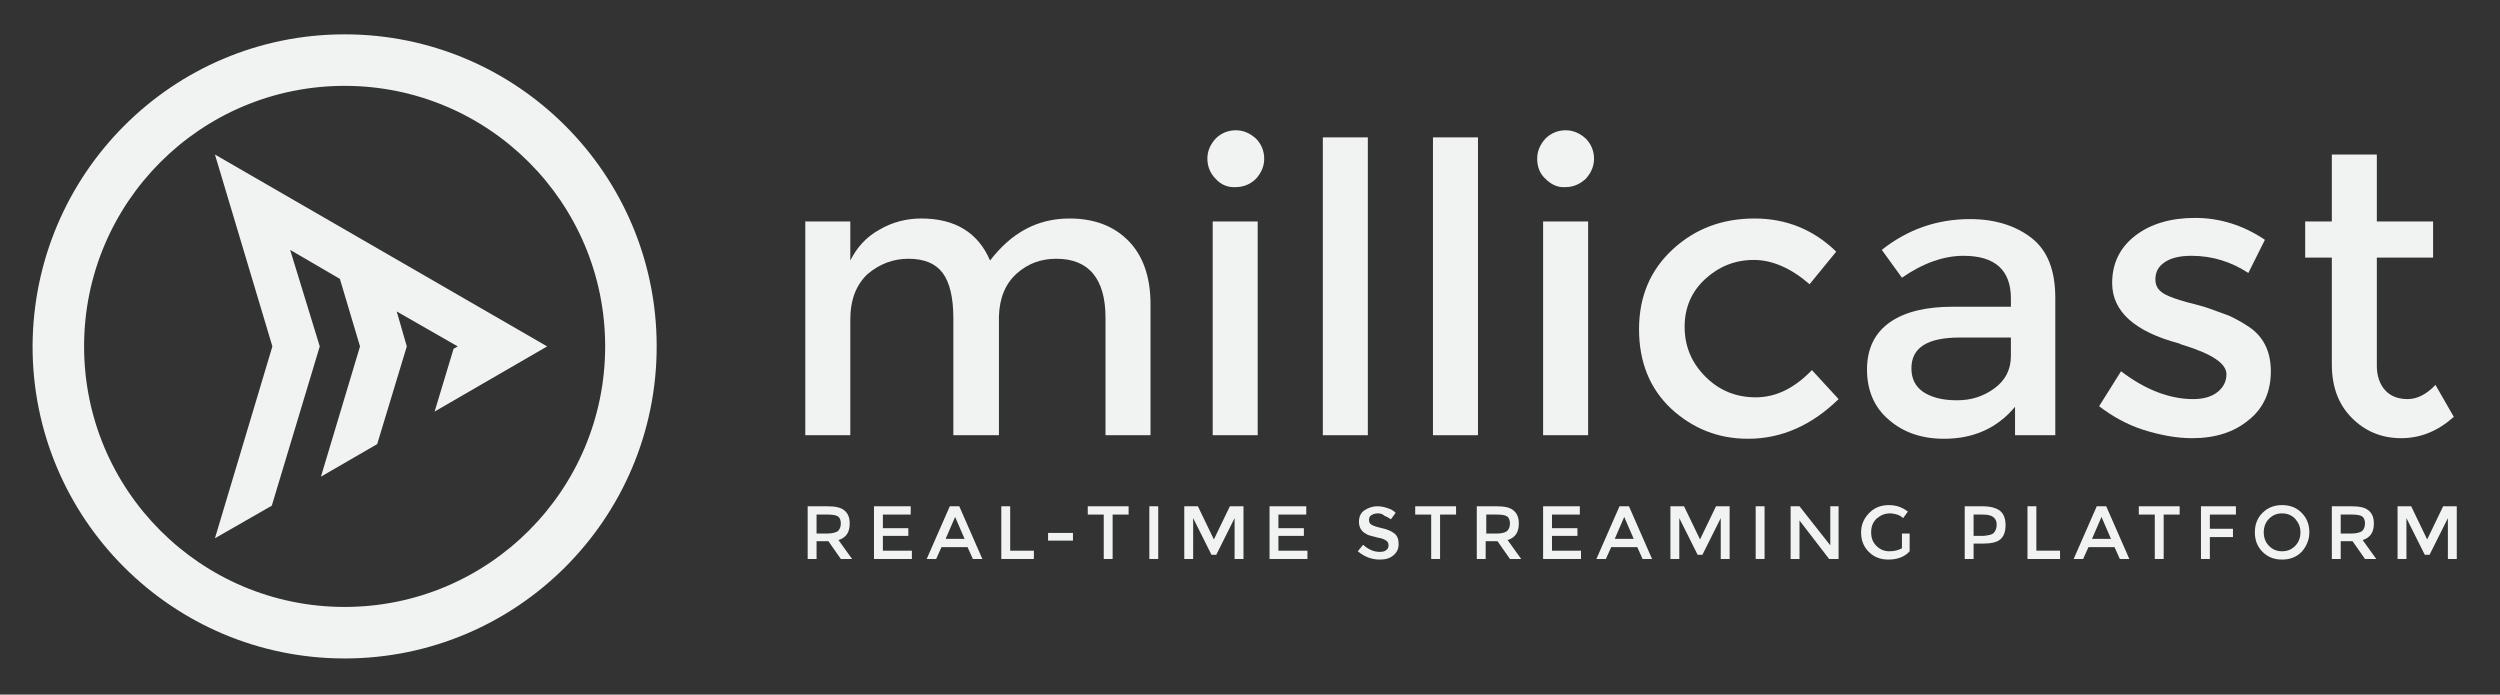 <?xml version="1.0" encoding="utf-8"?>
<!-- Generator: Adobe Illustrator 17.1.0, SVG Export Plug-In . SVG Version: 6.00 Build 0)  -->
<!DOCTYPE svg PUBLIC "-//W3C//DTD SVG 1.1//EN" "http://www.w3.org/Graphics/SVG/1.1/DTD/svg11.dtd">
<svg version="1.1" id="Layer_1" xmlns="http://www.w3.org/2000/svg" xmlns:xlink="http://www.w3.org/1999/xlink" x="0px" y="0px"
	 viewBox="0 0 422.2 117.3" enable-background="new 0 0 422.2 117.3" xml:space="preserve">
<rect x="0" y="0" width="422.2" height="117.3" fill="#333333" stroke="none"/>
<g>
	<path fill-rule="evenodd" clip-rule="evenodd" fill="#F1F2F2" d="M57.4,47.1l3.4,11.4l-6.6,22l9.5-5.5l5-16.5L67,52.6l10.3,5.9
		l-0.7,0.4l-3.2,10.6l19-11C73.7,47.7,55,36.9,36.3,26.1L46,58.5l-9.7,32.4l9.6-5.5l8.1-26.9L49,42.2L57.4,47.1z"/>
	<path fill-rule="evenodd" clip-rule="evenodd" fill="#F1F2F2" d="M58.2,5.8c29.1,0,52.7,23.6,52.7,52.7c0,29.1-23.6,52.7-52.7,52.7
		c-29.1,0-52.7-23.6-52.7-52.7C5.6,29.4,29.1,5.8,58.2,5.8L58.2,5.8z M58.2,14.5c-24.3,0-44,19.7-44,44c0,24.3,19.7,44,44,44
		c24.3,0,44-19.7,44-44C102.2,34.2,82.5,14.5,58.2,14.5z"/>
</g>
<g>
	<path fill="#F1F2F2" d="M143.6,54v19.5h-7.6V37.4h7.6V44c1.1-2.2,2.7-4,4.9-5.2c2.2-1.3,4.6-1.9,7.1-1.9c5.7,0,9.6,2.4,11.6,7.1
		c3.6-4.7,8-7.1,13.4-7.1c4.1,0,7.4,1.2,9.9,3.7c2.5,2.5,3.8,6.1,3.8,10.8v22.1h-7.6V53.7c0-6.6-2.8-10-8.3-10
		c-2.6,0-4.8,0.8-6.7,2.5c-1.9,1.7-2.9,4.1-3,7.2v20.1H161V53.7c0-3.4-0.6-6-1.8-7.6c-1.2-1.6-3.1-2.4-5.8-2.4
		c-2.6,0-4.9,0.9-6.9,2.6C144.6,48.1,143.6,50.6,143.6,54z"/>
	<path fill="#F1F2F2" d="M205.3,30.2c-0.9-0.9-1.4-2.1-1.4-3.4c0-1.3,0.5-2.4,1.4-3.4c0.9-0.9,2.1-1.4,3.4-1.4
		c1.3,0,2.4,0.5,3.4,1.4c0.9,0.9,1.4,2.1,1.4,3.4c0,1.3-0.5,2.4-1.4,3.4c-0.9,0.9-2.1,1.4-3.4,1.4C207.4,31.7,206.2,31.2,205.3,30.2
		z M212.4,73.5h-7.6V37.4h7.6V73.5z"/>
	<path fill="#F1F2F2" d="M231,73.5h-7.6V23.2h7.6V73.5z"/>
	<path fill="#F1F2F2" d="M249.6,73.5H242V23.2h7.6V73.5z"/>
	<path fill="#F1F2F2" d="M261,30.2c-1-0.9-1.4-2.1-1.4-3.4c0-1.3,0.5-2.4,1.4-3.4c0.9-0.9,2.1-1.4,3.4-1.4c1.3,0,2.4,0.5,3.4,1.4
		c0.9,0.9,1.4,2.1,1.4,3.4c0,1.3-0.5,2.4-1.4,3.4c-1,0.9-2.1,1.4-3.4,1.4C263.1,31.7,262,31.2,261,30.2z M268.2,73.5h-7.6V37.4h7.6
		V73.5z"/>
	<path fill="#F1F2F2" d="M295.2,74.1c-5,0-9.3-1.7-13-5.1c-3.6-3.4-5.4-7.9-5.4-13.4c0-5.5,1.9-10,5.7-13.5
		c3.8-3.5,8.4-5.2,13.8-5.2s10,1.9,13.8,5.6l-4.5,5.5c-3.1-2.7-6.3-4.1-9.4-4.1c-3.2,0-5.9,1.1-8.2,3.2c-2.3,2.1-3.5,4.8-3.5,8.1
		c0,3.3,1.2,6.1,3.5,8.4s5.1,3.5,8.5,3.5c3.4,0,6.5-1.5,9.5-4.6l4.5,4.9C306,71.8,300.9,74.1,295.2,74.1z"/>
	<path fill="#F1F2F2" d="M347.2,73.5h-6.9v-4.8c-3,3.6-7,5.4-12,5.4c-3.8,0-6.9-1.1-9.3-3.2c-2.5-2.1-3.7-5-3.7-8.5
		c0-3.5,1.3-6.2,3.9-8c2.6-1.8,6.2-2.6,10.6-2.6h9.8v-1.4c0-4.8-2.7-7.2-8-7.2c-3.3,0-6.8,1.2-10.4,3.7l-3.4-4.7
		c4.4-3.5,9.4-5.2,14.9-5.2c4.2,0,7.7,1.1,10.4,3.2c2.7,2.1,4,5.5,4,10.1V73.5z M339.6,60.1V57H331c-5.5,0-8.2,1.7-8.2,5.2
		c0,1.8,0.7,3.1,2,4c1.4,0.9,3.2,1.4,5.7,1.4s4.5-0.7,6.3-2C338.7,64.2,339.6,62.4,339.6,60.1z"/>
	<path fill="#F1F2F2" d="M383.5,62.7c0,3.4-1.2,6.2-3.7,8.2c-2.5,2.1-5.7,3.1-9.6,3.1c-2.6,0-5.3-0.5-8.2-1.4
		c-2.8-0.9-5.3-2.3-7.5-4l3.7-5.9c4.2,3.2,8.3,4.7,12.2,4.7c1.7,0,3.1-0.4,4.1-1.2c1-0.8,1.5-1.8,1.5-3c0-1.8-2.4-3.4-7.2-4.9
		c-0.4-0.1-0.6-0.2-0.8-0.3c-7.5-2-11.3-5.4-11.3-10.2c0-3.3,1.3-6,3.9-8c2.6-2,6-3,10.1-3s8.1,1.2,11.8,3.7l-2.8,5.6
		c-2.9-1.9-6.1-2.9-9.6-2.9c-1.8,0-3.3,0.3-4.4,1c-1.1,0.7-1.7,1.6-1.7,3c0,1.2,0.6,2,1.8,2.6c0.8,0.4,2,0.8,3.4,1.2
		c1.5,0.4,2.8,0.7,3.9,1.1c1.1,0.4,2.2,0.8,3.3,1.2c1.1,0.5,2.2,1.1,3.4,1.9C382.2,56.8,383.5,59.3,383.5,62.7z"/>
	<path fill="#F1F2F2" d="M401.4,43.5v18.3c0,1.7,0.5,3.1,1.4,4.1c0.9,1,2.2,1.5,3.8,1.5s3.2-0.8,4.7-2.4l3.1,5.4
		c-2.7,2.4-5.6,3.6-8.9,3.6c-3.2,0-6-1.1-8.3-3.4s-3.4-5.3-3.4-9.1V43.5h-4.5v-6.1h4.5V26.1h7.6v11.3h9.5v6.1H401.4z"/>
</g>
<g>
	<path fill="#F1F2F2" d="M143.5,88.4c0,1.5-0.6,2.4-1.9,2.8l2.3,3.2H142l-2.1-3h-2v3h-1.5v-8.9h3.3c1.4,0,2.3,0.2,2.9,0.7
		S143.5,87.4,143.5,88.4z M141.5,89.7c0.3-0.3,0.5-0.7,0.5-1.3s-0.2-1-0.5-1.2c-0.3-0.2-0.9-0.3-1.7-0.3h-1.9v3.2h1.9
		C140.6,90.1,141.2,89.9,141.5,89.7z"/>
	<path fill="#F1F2F2" d="M153.8,85.5v1.4h-4.7v2.3h4.3v1.3h-4.3V93h4.9v1.4h-6.4v-8.9H153.8z"/>
	<path fill="#F1F2F2" d="M159,92.4l-0.9,2h-1.6l3.9-8.9h1.6l3.9,8.9h-1.6l-0.9-2H159z M162.9,91l-1.6-3.7l-1.6,3.7H162.9z"/>
	<path fill="#F1F2F2" d="M169.1,94.4v-8.9h1.5V93h4v1.4H169.1z"/>
	<path fill="#F1F2F2" d="M177,91.3V90h4.2v1.3H177z"/>
	<path fill="#F1F2F2" d="M187.9,86.9v7.5h-1.5v-7.5h-2.7v-1.4h6.9v1.4H187.9z"/>
	<path fill="#F1F2F2" d="M194.1,85.5h1.5v8.9h-1.5V85.5z"/>
	<path fill="#F1F2F2" d="M201.5,94.4H200v-8.9h2.3l2.7,5.6l2.7-5.6h2.3v8.9h-1.5v-6.9l-3.1,6.2h-0.8l-3.1-6.2V94.4z"/>
	<path fill="#F1F2F2" d="M220.6,85.5v1.4h-4.7v2.3h4.3v1.3h-4.3V93h4.9v1.4h-6.4v-8.9H220.6z"/>
	<path fill="#F1F2F2" d="M232.7,86.7c-0.4,0-0.8,0.1-1.1,0.3s-0.4,0.4-0.4,0.8s0.1,0.6,0.4,0.8s0.9,0.4,1.8,0.6
		c0.9,0.2,1.6,0.5,2.1,0.9c0.5,0.4,0.7,1,0.7,1.8c0,0.8-0.3,1.4-0.9,1.9s-1.3,0.7-2.3,0.7c-1.4,0-2.6-0.5-3.7-1.4l0.9-1.1
		c0.9,0.8,1.8,1.2,2.8,1.2c0.5,0,0.9-0.1,1.1-0.3c0.3-0.2,0.4-0.5,0.4-0.8c0-0.3-0.1-0.6-0.4-0.8s-0.7-0.4-1.4-0.5
		c-0.7-0.2-1.1-0.3-1.5-0.4c-0.3-0.1-0.6-0.3-0.9-0.5c-0.5-0.4-0.8-1-0.8-1.8c0-0.8,0.3-1.5,0.9-1.9s1.3-0.7,2.2-0.7
		c0.6,0,1.1,0.1,1.7,0.3c0.6,0.2,1,0.4,1.4,0.8l-0.8,1.1c-0.3-0.2-0.6-0.4-1.1-0.6C233.5,86.8,233.1,86.7,232.7,86.7z"/>
	<path fill="#F1F2F2" d="M243.2,86.9v7.5h-1.5v-7.5H239v-1.4h6.9v1.4H243.2z"/>
	<path fill="#F1F2F2" d="M256.5,88.4c0,1.5-0.6,2.4-1.9,2.8l2.3,3.2H255l-2.1-3h-2v3h-1.5v-8.9h3.3c1.4,0,2.3,0.2,2.9,0.7
		S256.5,87.4,256.5,88.4z M254.5,89.7c0.3-0.3,0.5-0.7,0.5-1.3s-0.2-1-0.5-1.2c-0.3-0.2-0.9-0.3-1.7-0.3H251v3.2h1.9
		C253.7,90.1,254.2,89.9,254.5,89.7z"/>
	<path fill="#F1F2F2" d="M266.8,85.5v1.4h-4.7v2.3h4.3v1.3h-4.3V93h4.9v1.4h-6.4v-8.9H266.8z"/>
	<path fill="#F1F2F2" d="M272.1,92.4l-0.9,2h-1.6l3.9-8.9h1.6l3.9,8.9h-1.6l-0.9-2H272.1z M275.9,91l-1.6-3.7l-1.6,3.7H275.9z"/>
	<path fill="#F1F2F2" d="M283.6,94.4h-1.5v-8.9h2.3l2.7,5.6l2.7-5.6h2.3v8.9h-1.5v-6.9l-3.1,6.2h-0.8l-3.1-6.2V94.4z"/>
	<path fill="#F1F2F2" d="M296.5,85.5h1.5v8.9h-1.5V85.5z"/>
	<path fill="#F1F2F2" d="M309,85.5h1.5v8.9h-1.6l-5-6.5v6.5h-1.5v-8.9h1.5l5.2,6.6V85.5z"/>
	<path fill="#F1F2F2" d="M321,90.1h1.5v3c-0.8,0.9-2,1.4-3.6,1.4c-1.3,0-2.4-0.4-3.3-1.3c-0.9-0.9-1.3-2-1.3-3.3s0.5-2.4,1.4-3.3
		c0.9-0.9,2-1.3,3.3-1.3c1.3,0,2.3,0.4,3.2,1.1l-0.8,1.1c-0.3-0.3-0.7-0.5-1-0.6c-0.4-0.1-0.8-0.2-1.2-0.2c-0.9,0-1.6,0.3-2.3,0.9
		c-0.6,0.6-0.9,1.3-0.9,2.3s0.3,1.7,0.9,2.3c0.6,0.6,1.3,0.9,2.2,0.9s1.5-0.2,2.1-0.5V90.1z"/>
	<path fill="#F1F2F2" d="M337.8,86.3c0.6,0.5,0.9,1.3,0.9,2.4c0,1.1-0.3,1.9-0.9,2.4c-0.6,0.5-1.6,0.7-2.9,0.7h-1.6v2.6h-1.5v-8.9h3
		C336.2,85.5,337.2,85.8,337.8,86.3z M336.7,90c0.3-0.3,0.5-0.8,0.5-1.4s-0.2-1-0.6-1.3s-1-0.4-1.8-0.4h-1.5v3.6h1.7
		C335.9,90.4,336.4,90.3,336.7,90z"/>
	<path fill="#F1F2F2" d="M342.4,94.4v-8.9h1.5V93h4v1.4H342.4z"/>
	<path fill="#F1F2F2" d="M352.7,92.4l-0.9,2h-1.6l3.9-8.9h1.6l3.9,8.9H358l-0.9-2H352.7z M356.5,91l-1.6-3.7l-1.6,3.7H356.5z"/>
	<path fill="#F1F2F2" d="M365.4,86.9v7.5h-1.5v-7.5h-2.7v-1.4h6.9v1.4H365.4z"/>
	<path fill="#F1F2F2" d="M373.2,86.9v2.4h3.9v1.4h-3.9v3.7h-1.5v-8.9h5.9l0,1.4H373.2z"/>
	<path fill="#F1F2F2" d="M388.7,93.2c-0.9,0.9-2,1.3-3.3,1.3c-1.3,0-2.4-0.4-3.3-1.3c-0.9-0.9-1.3-2-1.3-3.3s0.4-2.4,1.3-3.3
		c0.9-0.9,2-1.3,3.3-1.3c1.3,0,2.4,0.4,3.3,1.3c0.9,0.9,1.3,2,1.3,3.3S389.5,92.3,388.7,93.2z M387.6,87.6c-0.6-0.6-1.3-0.9-2.2-0.9
		c-0.9,0-1.6,0.3-2.2,0.9c-0.6,0.6-0.9,1.4-0.9,2.3s0.3,1.7,0.9,2.3s1.3,0.9,2.2,0.9c0.9,0,1.6-0.3,2.2-0.9c0.6-0.6,0.9-1.4,0.9-2.3
		S388.2,88.3,387.6,87.6z"/>
	<path fill="#F1F2F2" d="M400.9,88.4c0,1.5-0.6,2.4-1.9,2.8l2.3,3.2h-1.9l-2.1-3h-2v3h-1.5v-8.9h3.3c1.4,0,2.3,0.2,2.9,0.7
		S400.9,87.4,400.9,88.4z M398.9,89.7c0.3-0.3,0.5-0.7,0.5-1.3s-0.2-1-0.5-1.2c-0.3-0.2-0.9-0.3-1.7-0.3h-1.9v3.2h1.9
		C398,90.1,398.6,89.9,398.9,89.7z"/>
	<path fill="#F1F2F2" d="M406.4,94.4h-1.5v-8.9h2.3l2.7,5.6l2.7-5.6h2.3v8.9h-1.5v-6.9l-3.1,6.2h-0.8l-3.1-6.2V94.4z"/>
</g>
</svg>
